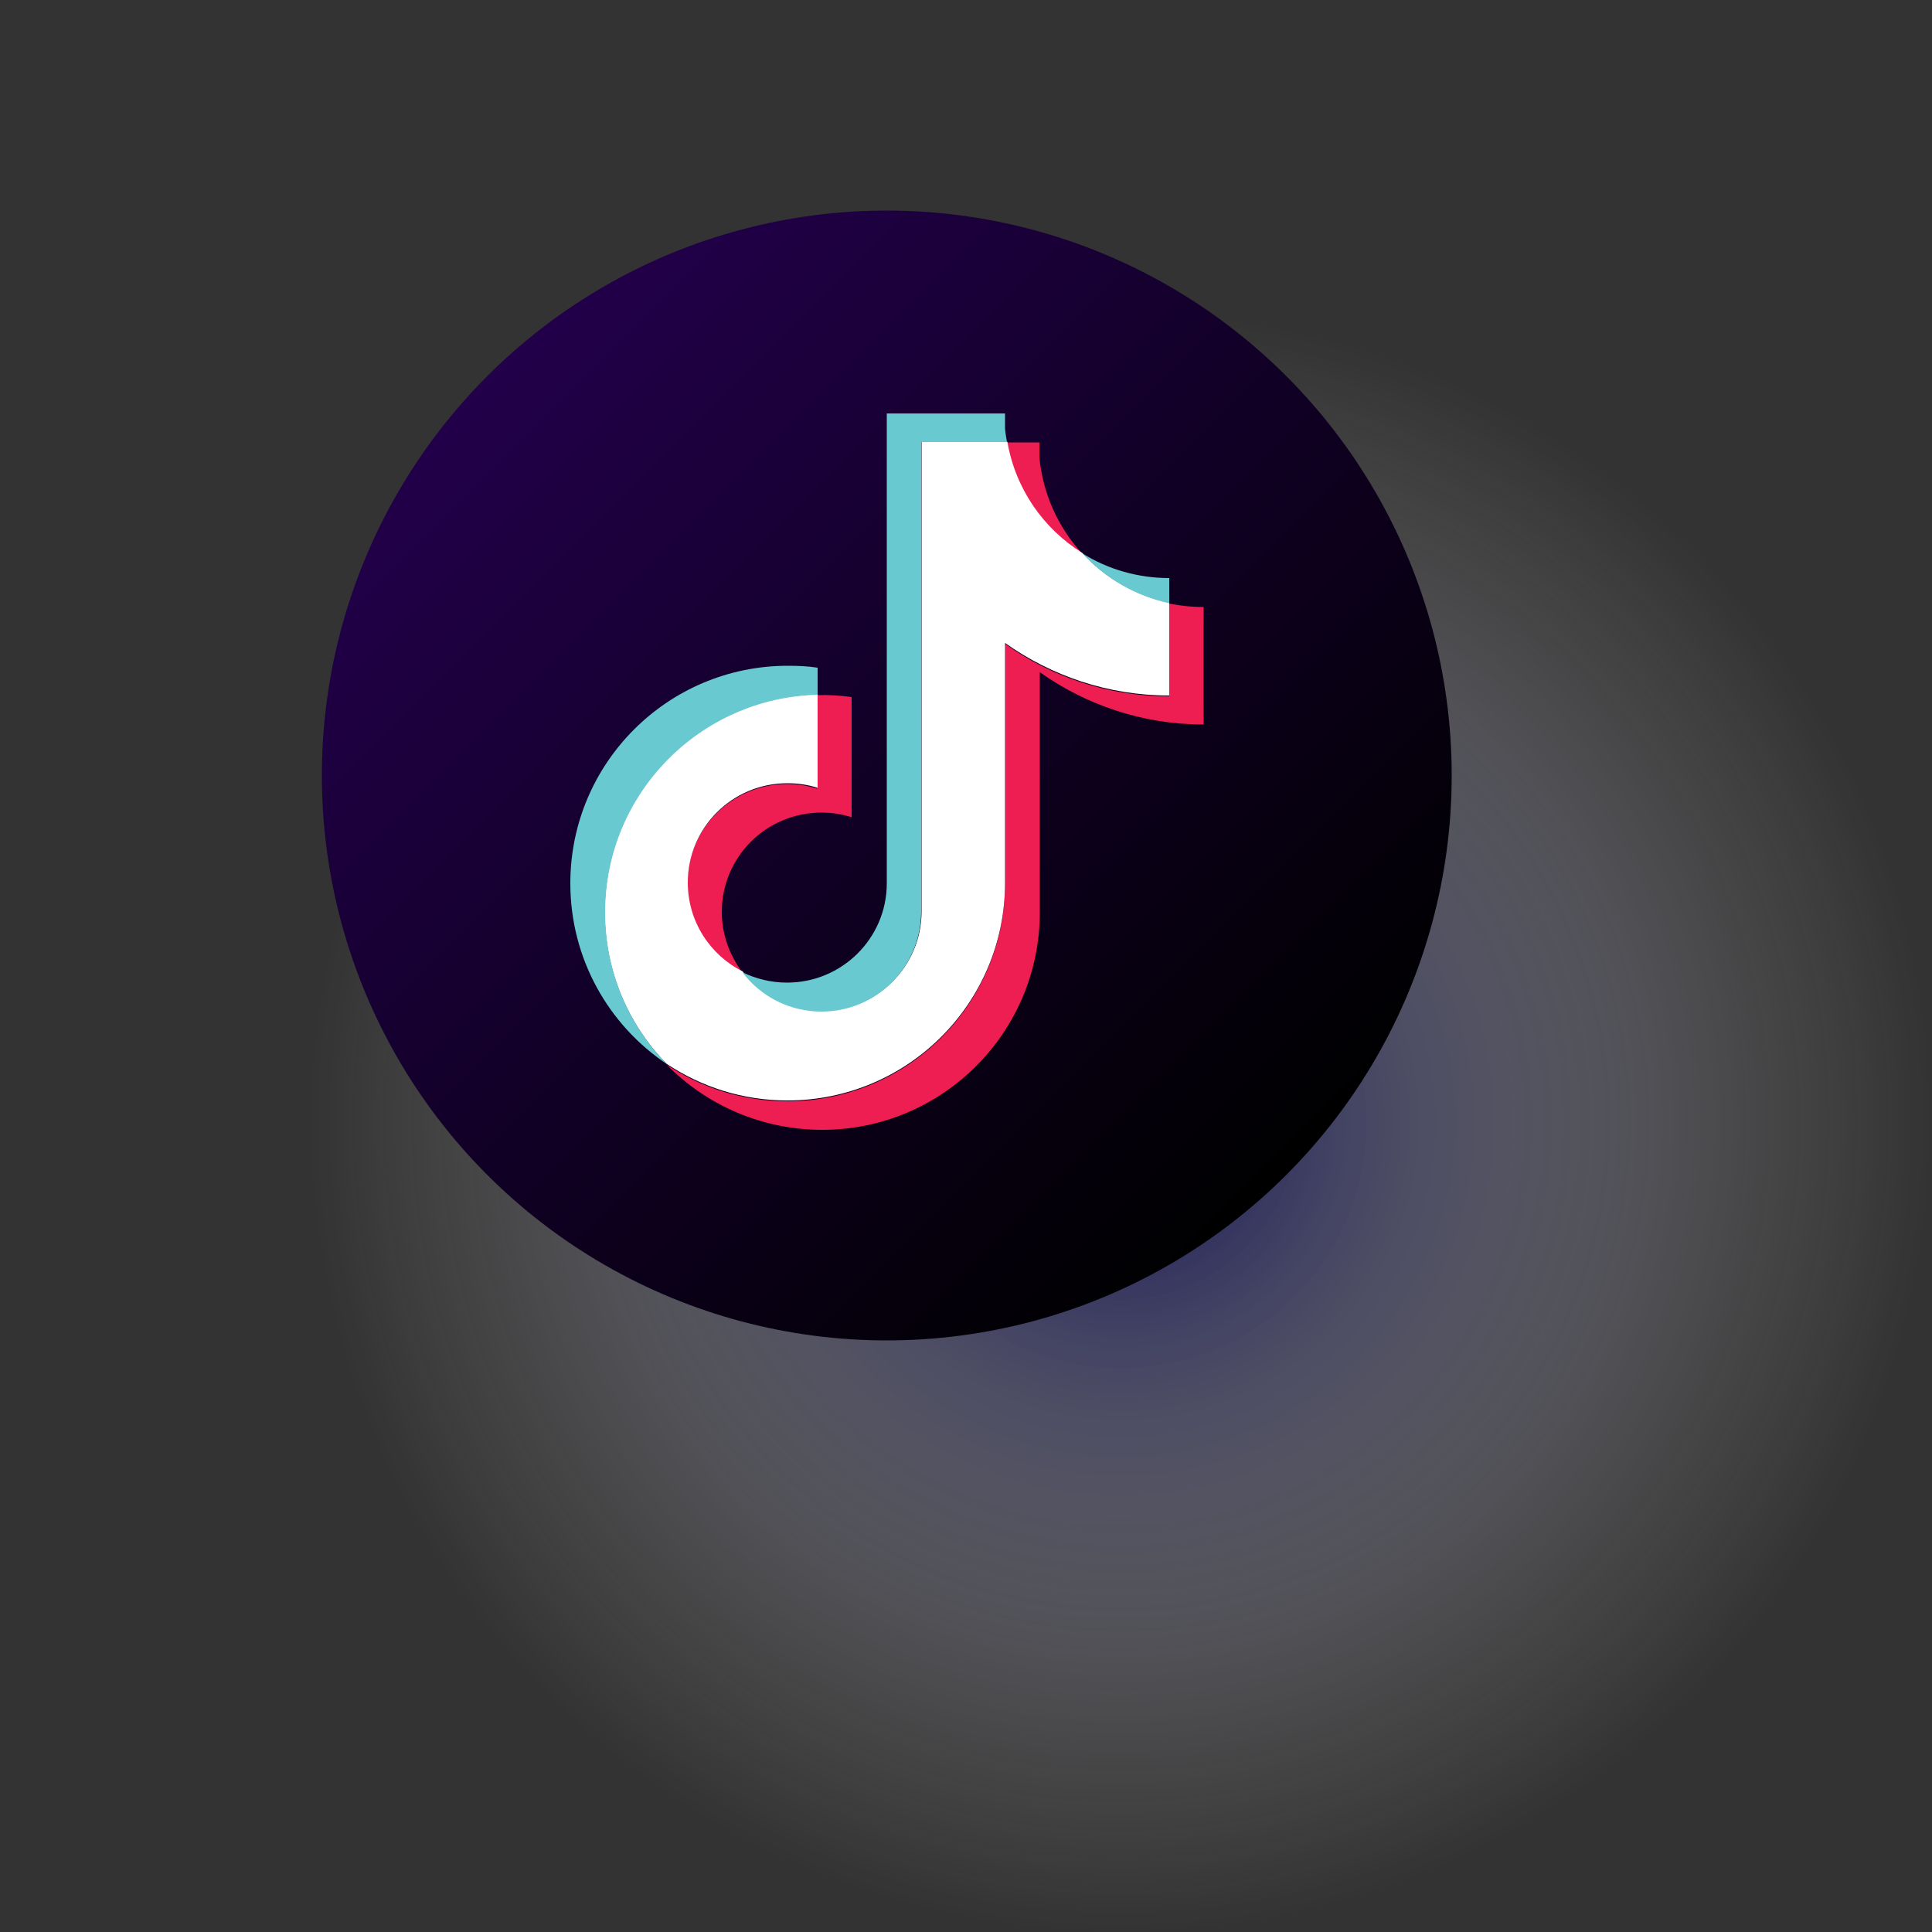 <?xml version="1.0" encoding="UTF-8"?><svg xmlns="http://www.w3.org/2000/svg" xmlns:xlink="http://www.w3.org/1999/xlink" viewBox="0 0 50 50"><rect x="0" y="0" width="50" height="50" fill="#333333" stroke="none"/><defs><style>.cls-1{fill:url(#linear-gradient);}.cls-2{fill:url(#radial-gradient);mix-blend-mode:multiply;opacity:.8;}.cls-3{fill:#69c9d0;}.cls-3,.cls-4,.cls-5{fill-rule:evenodd;}.cls-4{fill:#fff;}.cls-5{fill:#ee1d52;}.cls-6{isolation:isolate;}</style><radialGradient id="radial-gradient" cx="29" cy="29.05" fx="29" fy="29.05" r="21" gradientTransform="translate(29.04 -12) rotate(45)" gradientUnits="userSpaceOnUse"><stop offset="0" stop-color="#000056"/><stop offset=".39" stop-color="#7373a2" stop-opacity=".55"/><stop offset=".78" stop-color="#d8d8e5" stop-opacity=".15"/><stop offset="1" stop-color="#fff" stop-opacity="0"/></radialGradient><linearGradient id="linear-gradient" x1="12.61" y1="9.73" x2="33.29" y2="30.41" gradientUnits="userSpaceOnUse"><stop offset="0" stop-color="#22004a"/><stop offset=".96" stop-color="#010003"/><stop offset="1" stop-color="#000"/></linearGradient></defs><g class="cls-6"><g id="ELEMENTS"><g><circle class="cls-2" cx="29" cy="29.05" r="21" transform="translate(-12.05 29.01) rotate(-45)"/><circle class="cls-1" cx="22.95" cy="20.07" r="14.62"/><g><path class="cls-5" d="M26.9,17.39c1.2,.85,2.66,1.36,4.25,1.36v-3.04c-.3,0-.6-.03-.89-.09v2.4c-1.58,0-3.05-.5-4.25-1.36v6.21c0,3.11-2.52,5.63-5.63,5.63-1.16,0-2.24-.35-3.13-.95,1.02,1.04,2.45,1.69,4.03,1.69,3.11,0,5.63-2.52,5.63-5.63v-6.21h0Zm1.1-3.07c-.61-.67-1.01-1.53-1.1-2.48v-.39h-.84c.21,1.21,.94,2.25,1.94,2.88h0Zm-8.79,10.84c-.34-.45-.53-1-.53-1.56,0-1.42,1.15-2.57,2.58-2.57,.27,0,.53,.04,.78,.12v-3.11c-.3-.04-.59-.06-.89-.05v2.42c-.25-.08-.52-.12-.78-.12-1.42,0-2.58,1.15-2.58,2.57,0,1.01,.58,1.88,1.42,2.3Z"/><path class="cls-4" d="M26.01,16.64c1.2,.85,2.66,1.36,4.25,1.36v-2.4c-.88-.19-1.67-.65-2.25-1.29-1.01-.63-1.73-1.66-1.94-2.88h-2.22v12.16c0,1.42-1.16,2.57-2.58,2.57-.84,0-1.58-.4-2.05-1.02-.84-.42-1.42-1.29-1.42-2.3,0-1.42,1.15-2.57,2.58-2.57,.27,0,.54,.04,.78,.12v-2.42c-3.06,.06-5.51,2.56-5.51,5.63,0,1.53,.61,2.92,1.6,3.93,.9,.6,1.97,.95,3.13,.95,3.11,0,5.63-2.52,5.63-5.63v-6.21Z"/><path class="cls-3" d="M30.26,15.61v-.65c-.8,0-1.58-.22-2.25-.64,.6,.65,1.39,1.11,2.25,1.29Zm-4.2-4.17c-.02-.12-.04-.23-.05-.35v-.39h-3.06v12.16c0,1.42-1.16,2.57-2.58,2.57-.42,0-.81-.1-1.16-.27,.47,.62,1.21,1.02,2.05,1.02,1.42,0,2.57-1.15,2.58-2.57V11.44h2.22Zm-4.9,6.53v-.69c-.26-.04-.51-.05-.77-.05-3.11,0-5.63,2.52-5.63,5.63,0,1.95,.99,3.67,2.5,4.68-.99-1.01-1.6-2.4-1.6-3.93,0-3.07,2.46-5.56,5.51-5.63h0Z"/></g></g></g></g></svg>